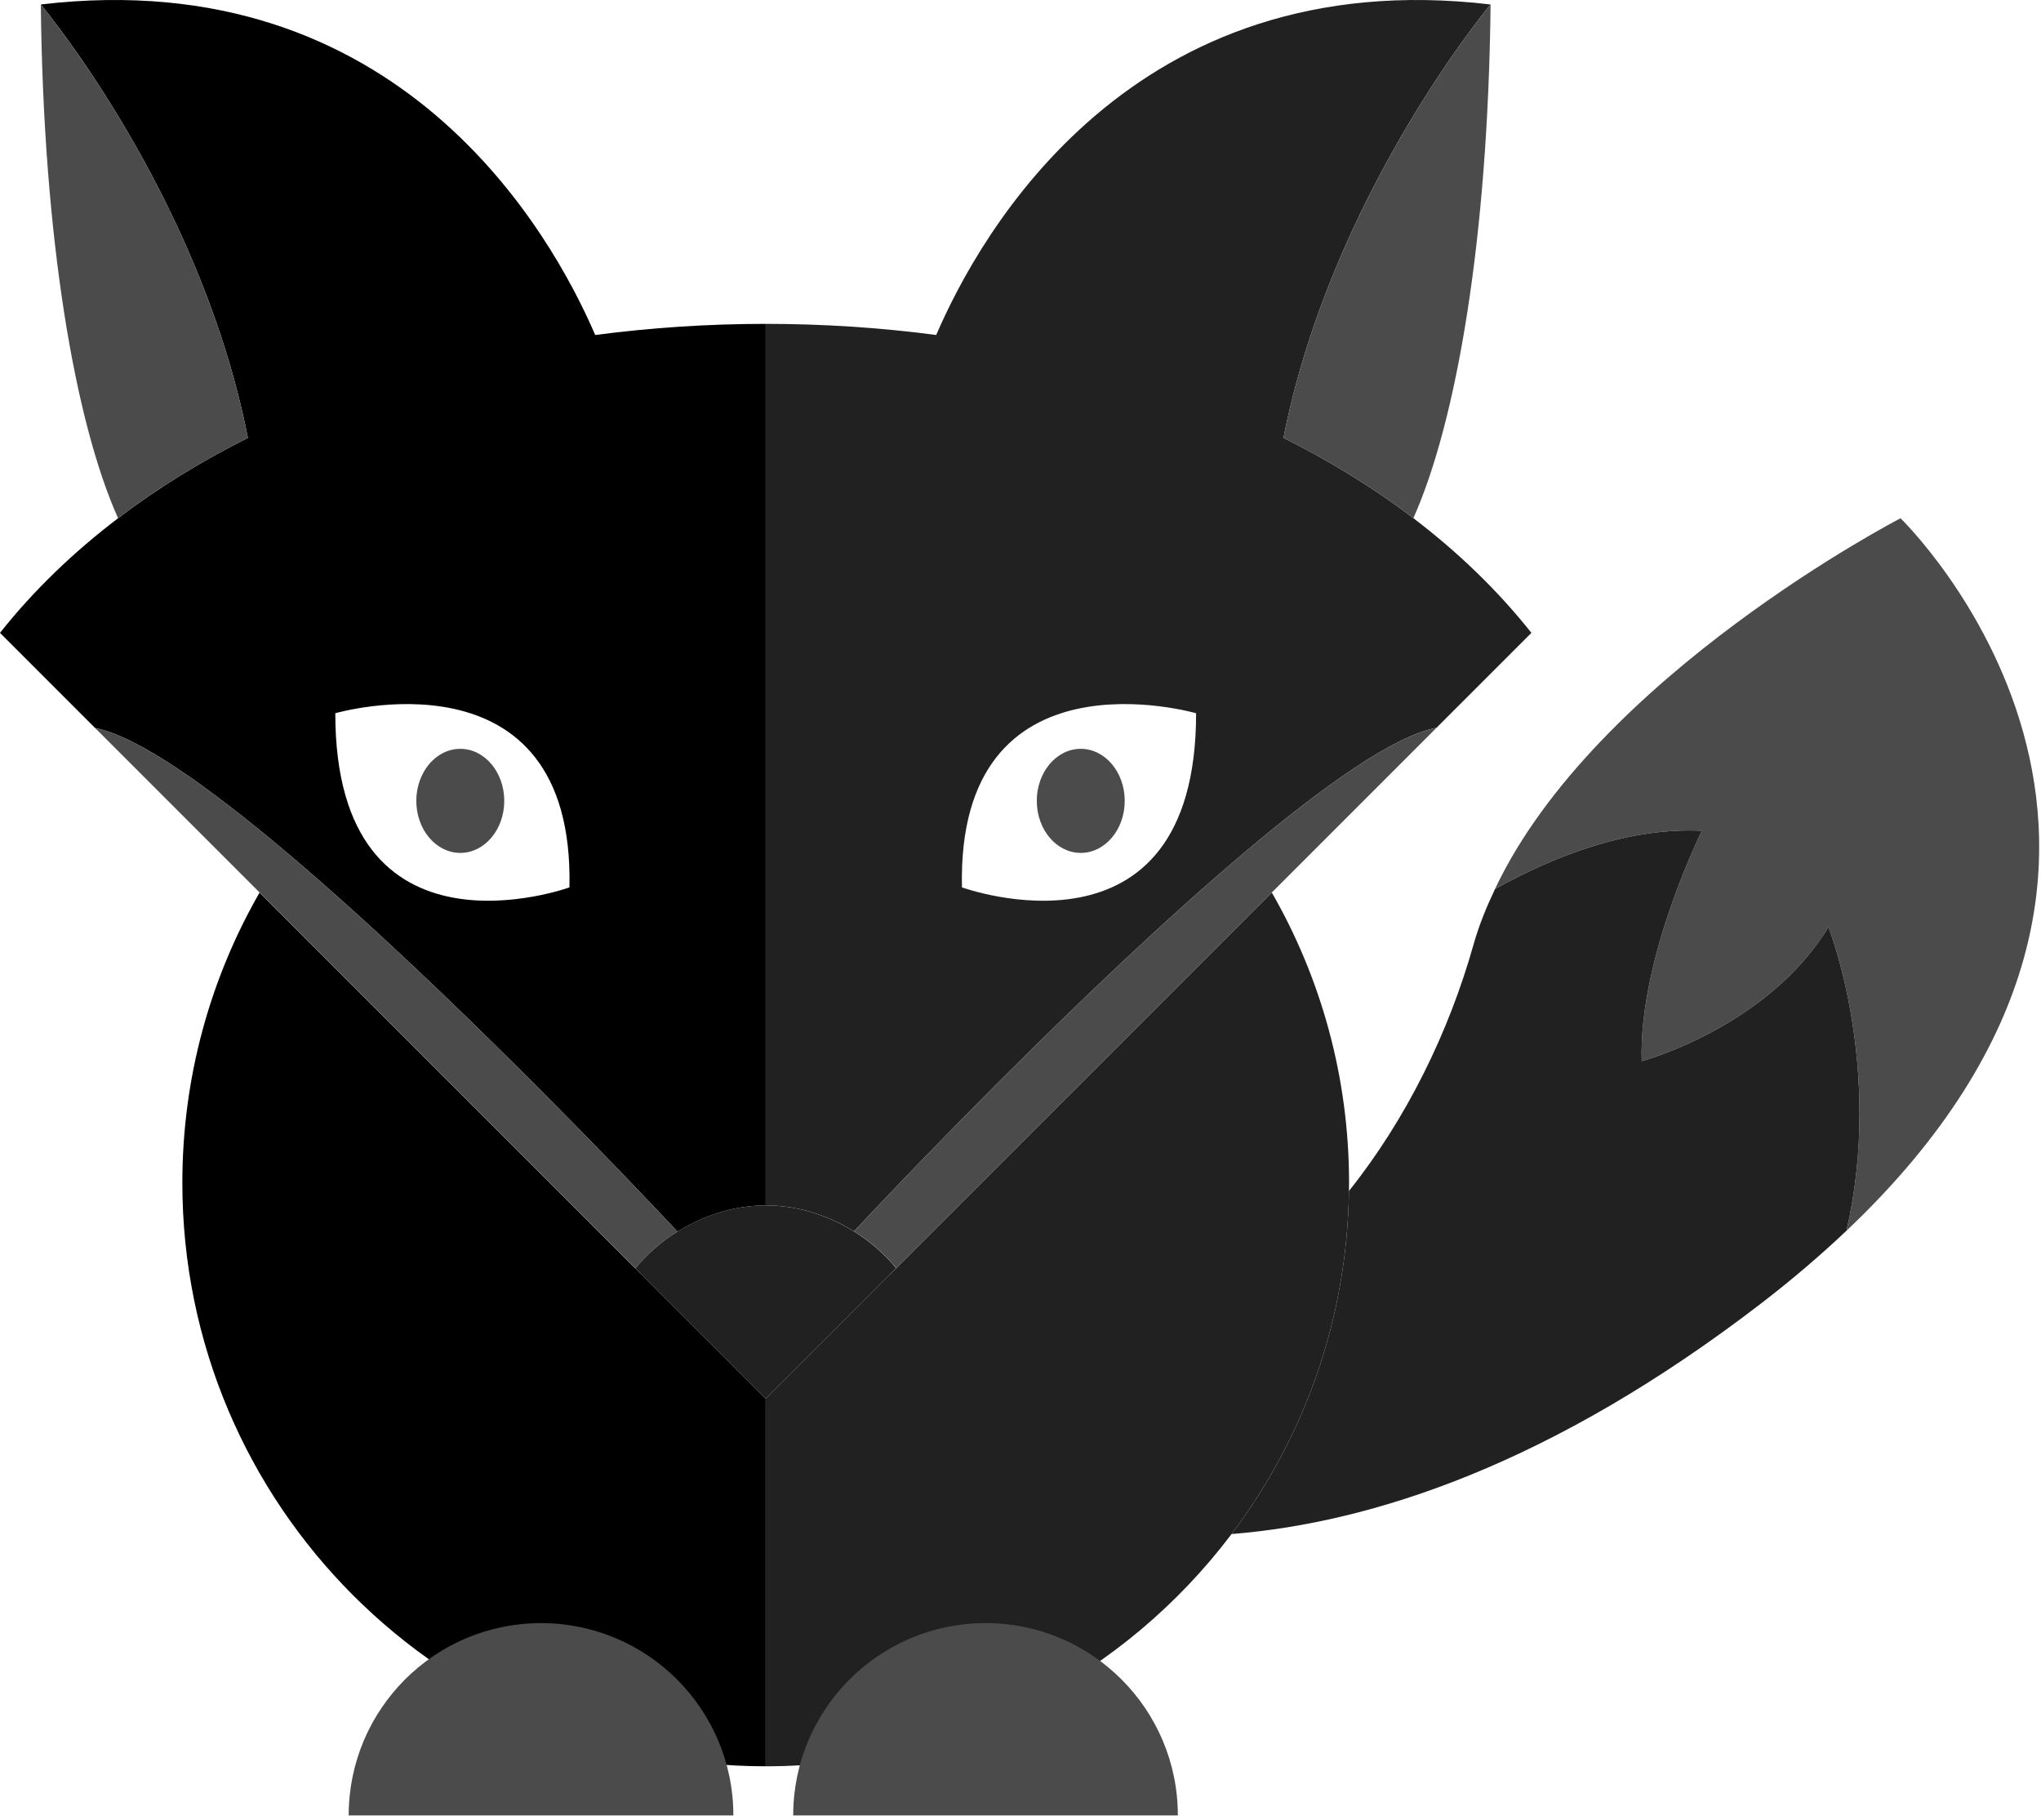 <svg width="433" height="386" viewBox="0 0 433 386" fill="none" xmlns="http://www.w3.org/2000/svg">
<path d="M238.613 169.883C238.613 175.98 234.435 180.921 229.282 180.921C224.128 180.921 219.955 175.98 219.955 169.883C219.955 163.788 224.128 158.843 229.282 158.843C234.436 158.846 238.613 163.788 238.613 169.883Z" fill="#4B4B4B"/>
<path d="M97.65 180.921C102.803 180.921 106.979 175.979 106.979 169.883C106.979 163.787 102.803 158.845 97.65 158.845C92.498 158.845 88.321 163.787 88.321 169.883C88.321 175.979 92.498 180.921 97.65 180.921Z" fill="#4B4B4B"/>
<path d="M264.287 180.595C280.808 166.672 295.791 156.077 304.76 154.371L324.889 134.242C317.711 125.194 309.273 117.092 299.849 109.917C299.74 109.834 299.633 109.747 299.523 109.663C291.163 103.334 282.028 97.738 272.296 92.877C272.296 92.873 272.297 92.87 272.298 92.867C282.281 42.138 314.962 2.471 316.19 0.996C316.214 0.967 316.23 0.948 316.23 0.948C240.101 -8.051 207.938 49.409 198.616 71.062C198.481 71.043 198.347 71.023 198.212 71.005C186.419 69.467 174.433 68.698 162.446 68.698V255.688C162.453 255.688 162.46 255.687 162.467 255.687C162.47 255.687 162.472 255.687 162.475 255.687C162.483 255.687 162.492 255.686 162.5 255.686C162.501 255.686 162.502 255.686 162.503 255.686C168.691 255.708 174.432 257.43 179.501 260.213C179.502 260.213 179.502 260.213 179.502 260.213C179.552 260.24 179.603 260.267 179.653 260.294C180.169 260.58 180.677 260.88 181.177 261.19C187.691 254.232 229.416 209.985 264.287 180.595ZM253.755 151.294C253.755 206.275 204.08 188.236 204.08 188.236C202.94 136.559 253.755 151.294 253.755 151.294Z" fill="#212121"/>
<path d="M126.275 71.063C116.953 49.411 84.791 -8.051 8.66 0.948C8.66 0.948 8.676 0.967 8.7 0.996C9.908 2.448 41.585 40.894 52.102 90.474C52.102 90.475 52.103 90.475 52.103 90.476C52.271 91.269 52.434 92.065 52.591 92.864C52.592 92.873 52.595 92.883 52.597 92.891C42.738 97.817 33.498 103.502 25.047 109.931C15.62 117.1 7.176 125.196 0 134.242L20.181 154.424C29.154 156.162 44.102 166.733 60.583 180.622C95.473 210.025 137.232 254.312 143.72 261.242C140.33 263.35 137.314 265.983 134.801 269.044L134.819 269.062C137.724 265.519 141.301 262.545 145.356 260.296C145.39 260.278 145.424 260.26 145.458 260.242C150.523 257.45 156.264 255.721 162.447 255.689V68.699C150.321 68.699 138.199 69.49 126.275 71.063ZM120.809 188.236C120.809 188.236 71.134 206.275 71.134 151.294C71.134 151.294 121.952 136.559 120.809 188.236Z" fill="black"/>
<path d="M181.165 261.204C180.658 260.89 180.144 260.587 179.621 260.296C179.571 260.269 179.52 260.242 179.47 260.215C179.47 260.215 179.47 260.215 179.469 260.215C174.4 257.432 168.66 255.71 162.471 255.688C162.47 255.688 162.469 255.688 162.469 255.688C162.46 255.688 162.451 255.689 162.443 255.689C162.44 255.689 162.438 255.689 162.435 255.689C162.428 255.689 162.42 255.69 162.414 255.69C156.231 255.721 150.491 257.451 145.426 260.243C145.392 260.261 145.358 260.279 145.324 260.297C144.78 260.599 144.247 260.916 143.721 261.243C140.324 263.355 137.303 265.994 134.787 269.062L136.12 270.394L162.384 296.658V296.719L162.415 296.689L162.445 296.719V296.658L188.76 270.344L190.105 268.998C187.583 265.938 184.56 263.309 181.165 261.204Z" fill="#212121"/>
<path d="M272.298 92.867C272.297 92.87 272.297 92.873 272.296 92.877C282.027 97.738 291.163 103.334 299.523 109.663C299.633 109.747 299.74 109.834 299.849 109.917C308.998 89.41 315.693 50.703 316.229 0.948C316.229 0.948 316.213 0.967 316.189 0.996C314.963 2.471 282.282 42.138 272.298 92.867Z" fill="#4B4B4B"/>
<path d="M272.298 92.867C282.281 42.138 314.963 2.471 316.19 0.996C314.962 2.472 282.282 42.138 272.298 92.867Z" fill="#3C3C3B"/>
<path d="M52.59 92.863C52.433 92.064 52.27 91.268 52.102 90.475C52.102 90.474 52.102 90.474 52.101 90.473C41.584 40.894 9.907 2.447 8.7 0.996C8.676 0.967 8.66 0.948 8.66 0.948C9.197 50.714 15.894 89.426 25.046 109.93C33.497 103.501 42.737 97.816 52.596 92.89C52.594 92.882 52.592 92.872 52.59 92.863Z" fill="#4B4B4B"/>
<path d="M8.7 0.996C9.908 2.447 41.585 40.893 52.102 90.474C41.584 40.895 9.908 2.448 8.7 0.996Z" fill="#3C3C3B"/>
<path d="M52.102 90.476C52.27 91.269 52.434 92.065 52.59 92.864C52.432 92.064 52.27 91.269 52.102 90.476Z" fill="#3C3C3B"/>
<path d="M162.443 296.657V296.718L162.413 296.688L162.382 296.718V296.657L136.118 270.393L136.112 270.399C136.112 270.399 90.233 224.519 55.062 189.348C44.644 207.48 38.685 228.5 38.685 250.911C38.685 319.262 94.094 374.67 162.444 374.67C162.444 374.67 162.444 374.67 162.445 374.67V296.654L162.443 296.657Z" fill="black"/>
<path d="M348.289 225.088C347.612 203.182 361.069 176.22 361.069 176.22C345.729 175.497 330.325 181.257 317.16 188.592C338.51 143.381 403.198 109.935 403.198 109.935C403.198 109.935 476.462 180.764 391.739 261.06C399.695 226.366 387.906 196.659 387.906 196.659C374.879 218.015 348.289 225.088 348.289 225.088Z" fill="#4B4B4B"/>
<path d="M387.906 196.658C374.88 218.014 348.289 225.088 348.289 225.088C347.612 203.182 361.069 176.22 361.069 176.22C345.729 175.497 330.325 181.257 317.16 188.592C315.351 192.42 313.758 196.3 312.635 200.282C307.386 218.958 298.352 237.402 286.181 252.631C285.809 279.937 276.599 305.105 261.275 325.404C290.995 323.031 329.111 310.718 373.768 276.375C380.434 271.24 386.375 266.131 391.738 261.06C399.694 226.365 387.906 196.658 387.906 196.658Z" fill="#212121"/>
<path d="M269.812 189.321C234.642 224.491 188.774 270.358 188.774 270.358L188.758 270.342L162.445 296.655V374.671C202.826 374.671 238.686 355.327 261.275 325.404C276.599 305.104 285.809 279.936 286.181 252.631C286.189 252.059 286.203 251.487 286.203 250.912C286.203 228.489 280.239 207.46 269.812 189.321Z" fill="#212121"/>
<path d="M264.287 180.595C229.415 209.986 187.691 254.233 181.177 261.192C184.581 263.298 187.611 265.933 190.135 268.998C193.946 265.187 205.427 253.706 219.856 239.276L304.76 154.372C295.791 156.077 280.808 166.672 264.287 180.595Z" fill="#4B4B4B"/>
<path d="M143.72 261.242C137.233 254.312 95.473 210.025 60.583 180.622C44.103 166.732 29.154 156.162 20.181 154.424L134.8 269.044C137.313 265.983 140.33 263.351 143.72 261.242Z" fill="#4B4B4B"/>
<path d="M114.779 344.297C92.248 344.297 73.974 362.564 73.974 385.098H155.584C155.584 362.563 137.309 344.297 114.779 344.297Z" fill="#4B4B4B"/>
<path d="M209.085 344.297C186.551 344.297 168.279 362.564 168.279 385.098H249.882C249.882 362.563 231.624 344.297 209.085 344.297Z" fill="#4B4B4B"/>
</svg>
